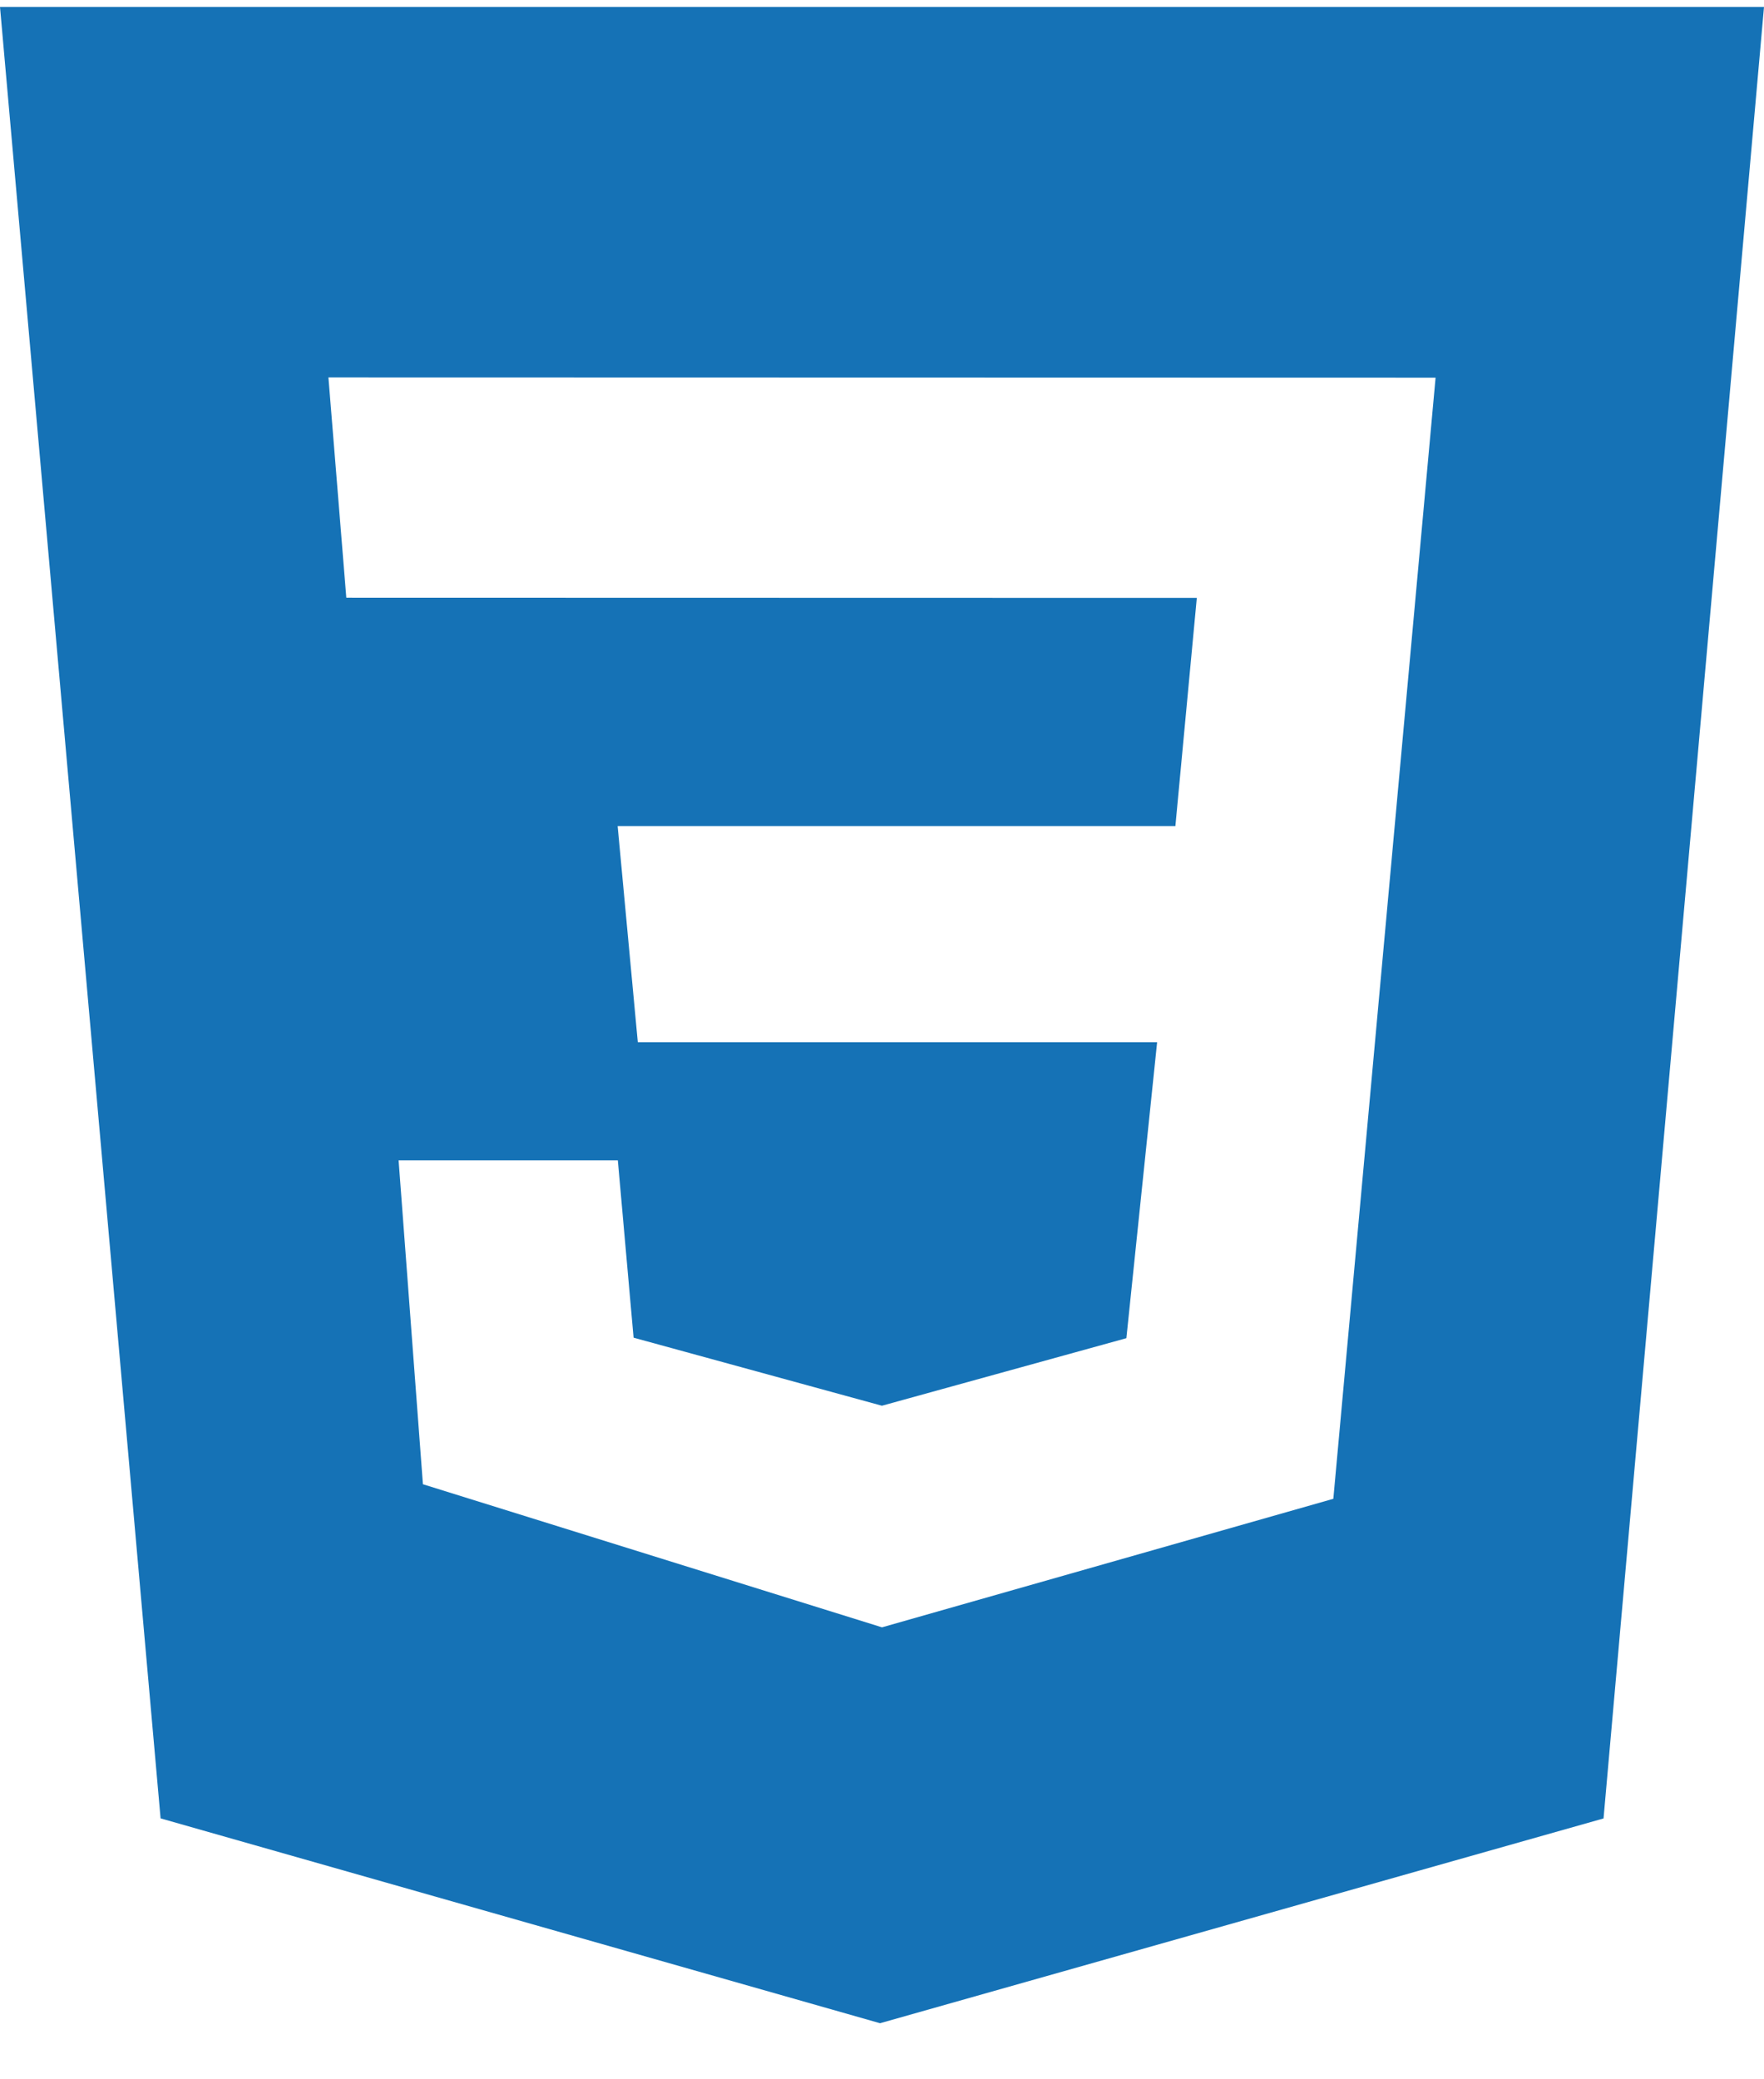 <svg width="28" height="33" viewBox="0 0 28 33" fill="none" xmlns="http://www.w3.org/2000/svg">
<path d="M0 0.11H28L25.453 28.86L13.969 32.11L2.549 28.859L0 0.11ZM22.787 5.994L5.213 5.99L5.497 9.486L18.997 9.489L18.657 13.11H9.804L10.124 16.541H18.367L17.879 21.238L13.999 22.31L10.057 21.23L9.807 18.416H6.327L6.713 23.556L14 25.827L21.164 23.787L22.787 5.994Z" fill="#1572B6"/>
</svg>
